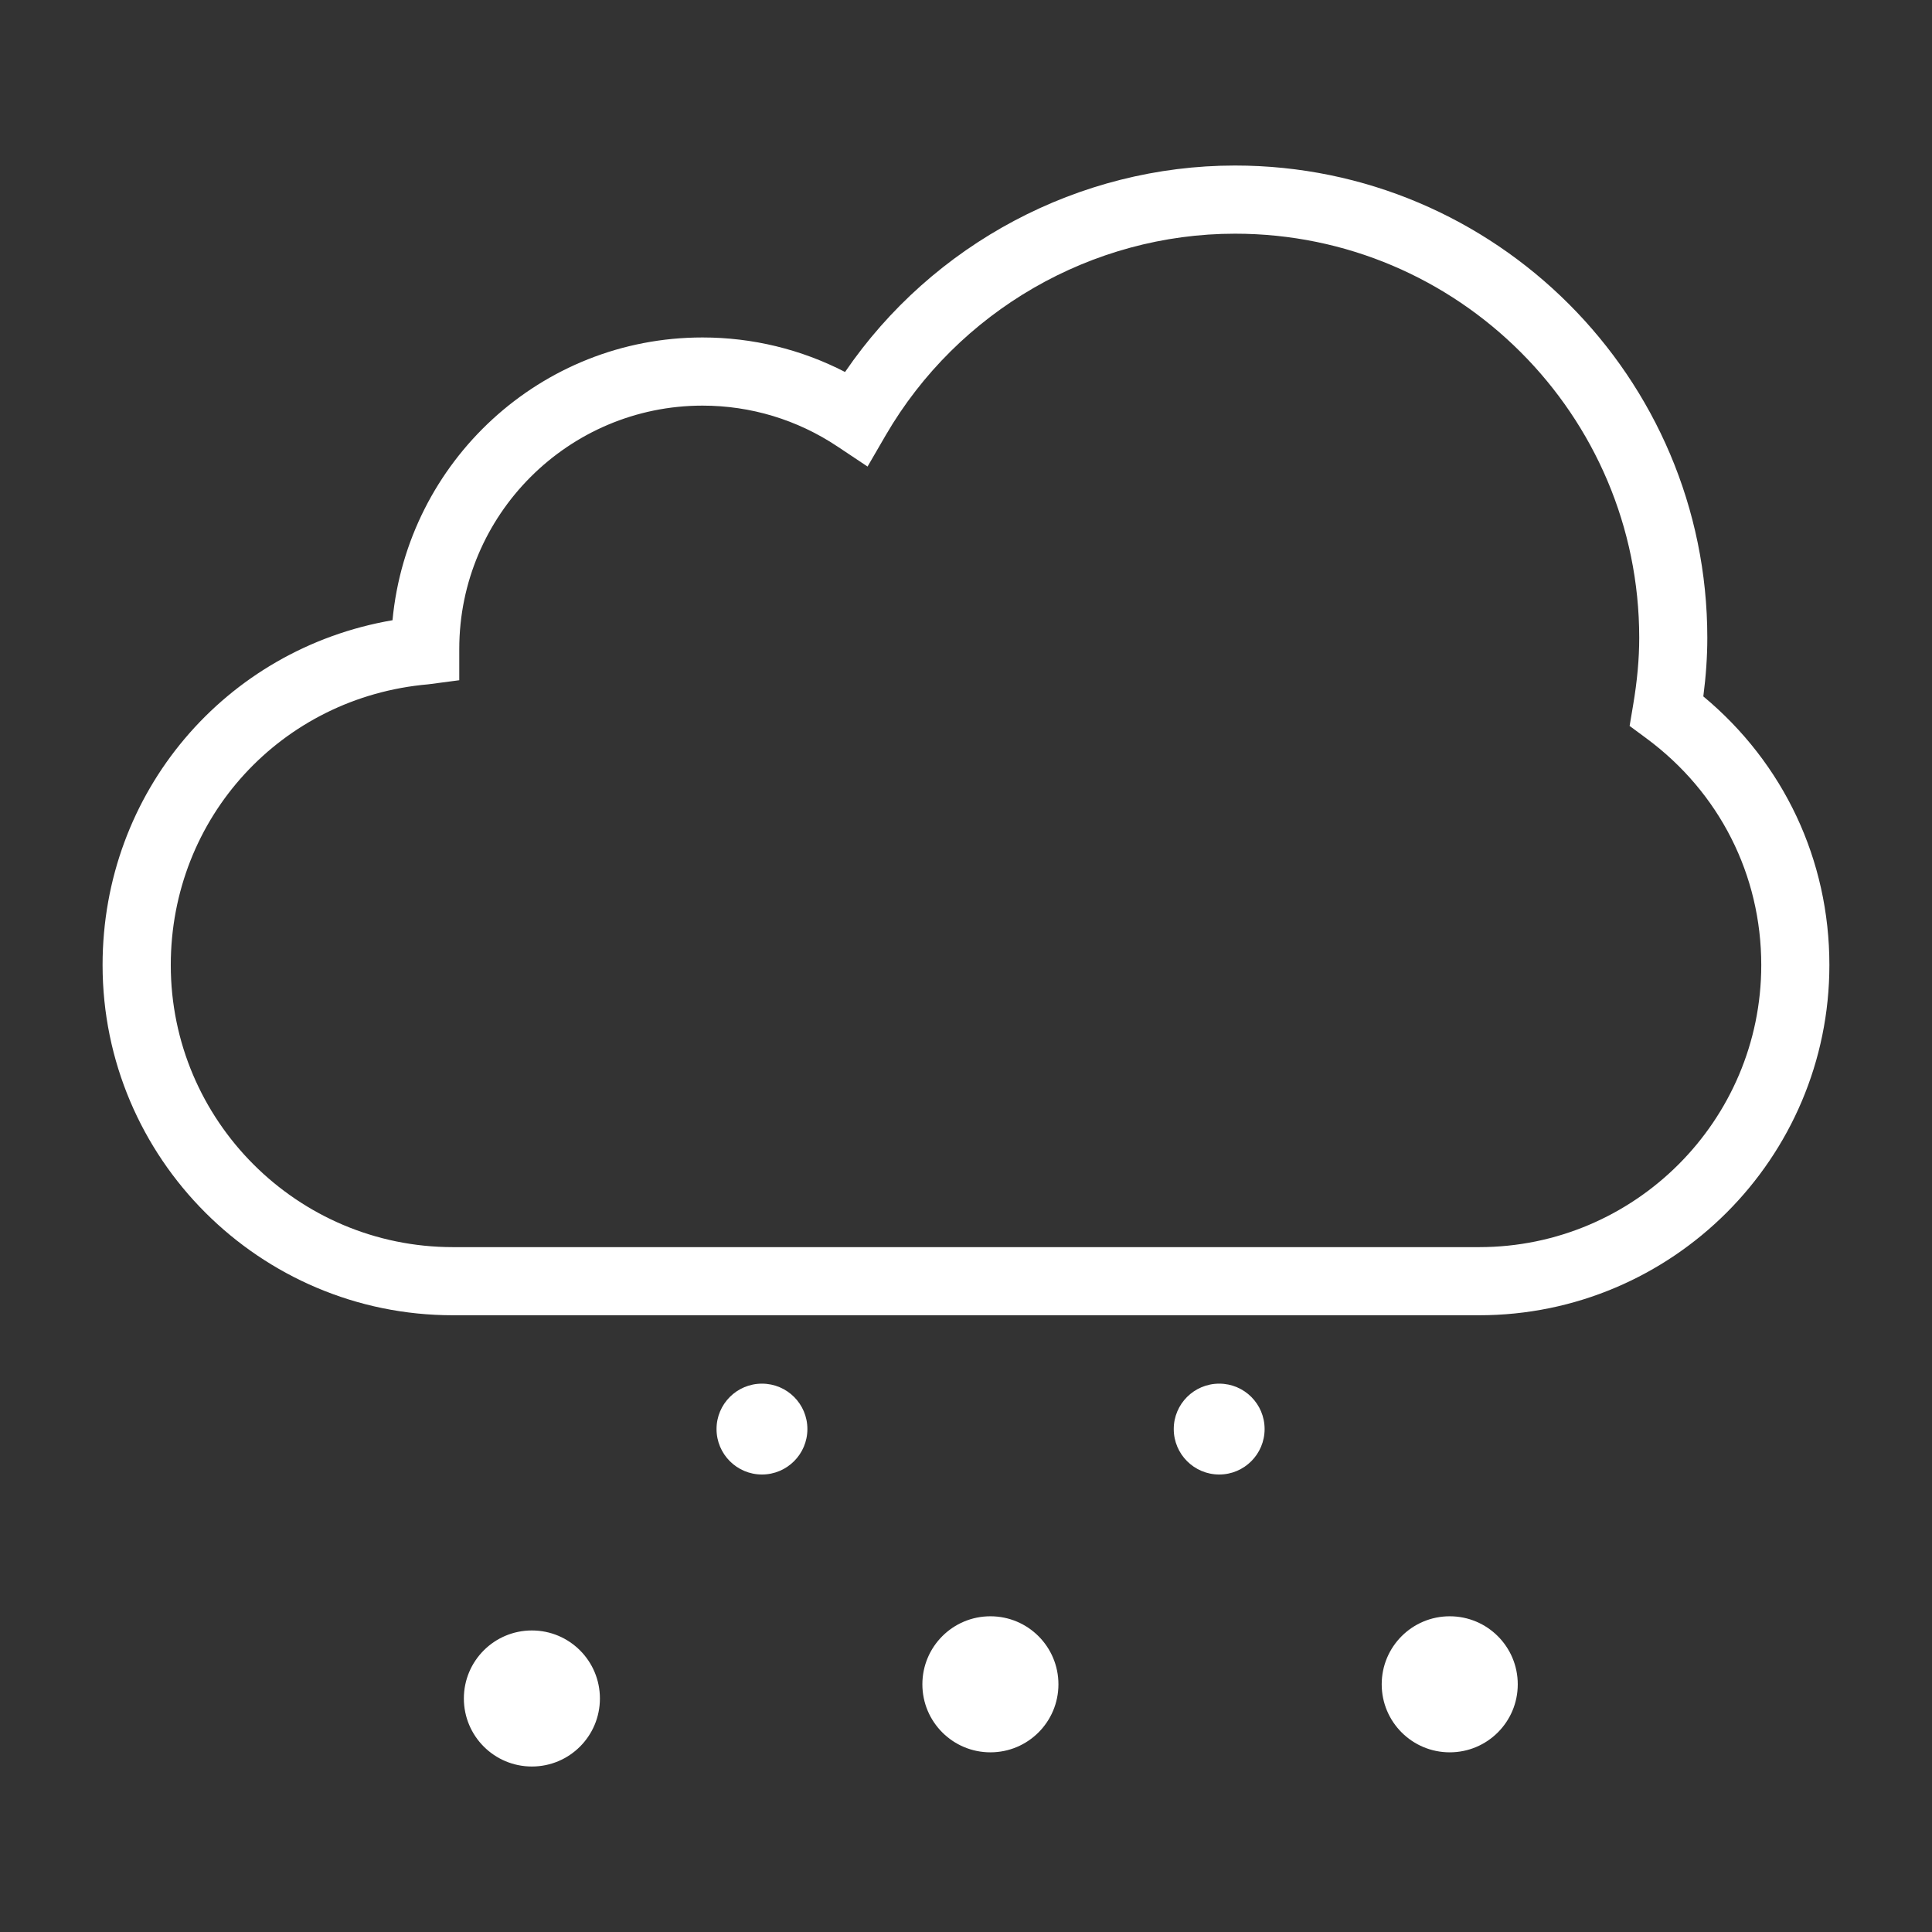 <?xml version="1.0"?>
<svg xmlns="http://www.w3.org/2000/svg" id="Layer_1" enable-background="new 0 0 56.69 56.69" height="512px" viewBox="0 0 56.69 56.69" width="512px" class=""><rect x="0" y="0" width="56.69" height="56.69" fill="#333333" stroke="none"/><g><path d="m49.98 20.434c.078-.601.117-1.168.117-1.72 0-7.641-6.217-13.857-13.859-13.857-4.576 0-8.874 2.298-11.442 6.058-1.289-.665-2.717-1.013-4.183-1.013-4.743 0-8.654 3.633-9.096 8.297-4.907.84-8.507 5.045-8.507 10.117 0 5.667 4.611 10.277 10.278 10.277h30.114c5.666 0 10.277-4.61 10.277-10.277.001-3.082-1.339-5.921-3.699-7.882zm-6.578 16.16h-30.113c-4.564 0-8.278-3.713-8.278-8.277 0-4.322 3.247-7.863 7.554-8.237l.911-.12v-.917c0-3.938 3.202-7.141 7.139-7.141 1.413 0 2.781.414 3.956 1.198l.885.59.534-.92c2.121-3.647 6.048-5.913 10.25-5.913 6.539 0 11.859 5.319 11.859 11.857 0 .618-.059 1.266-.18 1.981l-.102.606.494.365c2.141 1.583 3.369 4.006 3.369 6.651 0 4.564-3.713 8.277-8.278 8.277zm-25.799 13.244c0 1.104-.893 1.996-1.996 1.996s-1.996-.893-1.996-1.996.893-1.996 1.996-1.996 1.996.892 1.996 1.996zm6.088-7.906c0 .736-.597 1.334-1.333 1.334s-1.333-.598-1.333-1.334.597-1.332 1.333-1.332 1.333.595 1.333 1.332zm7.366 7.49c0 1.104-.893 1.996-1.996 1.996s-1.996-.893-1.996-1.996.893-1.996 1.996-1.996 1.996.892 1.996 1.996zm13.478 0c0 1.104-.893 1.996-1.996 1.996s-1.996-.893-1.996-1.996.893-1.996 1.996-1.996 1.996.892 1.996 1.996zm-7.428-7.49c0 .736-.596 1.334-1.332 1.334s-1.334-.598-1.334-1.334.598-1.332 1.334-1.332 1.332.595 1.332 1.332z" data-original="#000000" class="active-path" data-old_color="#000000" fill="#FFFFFF"/></g> </svg>
